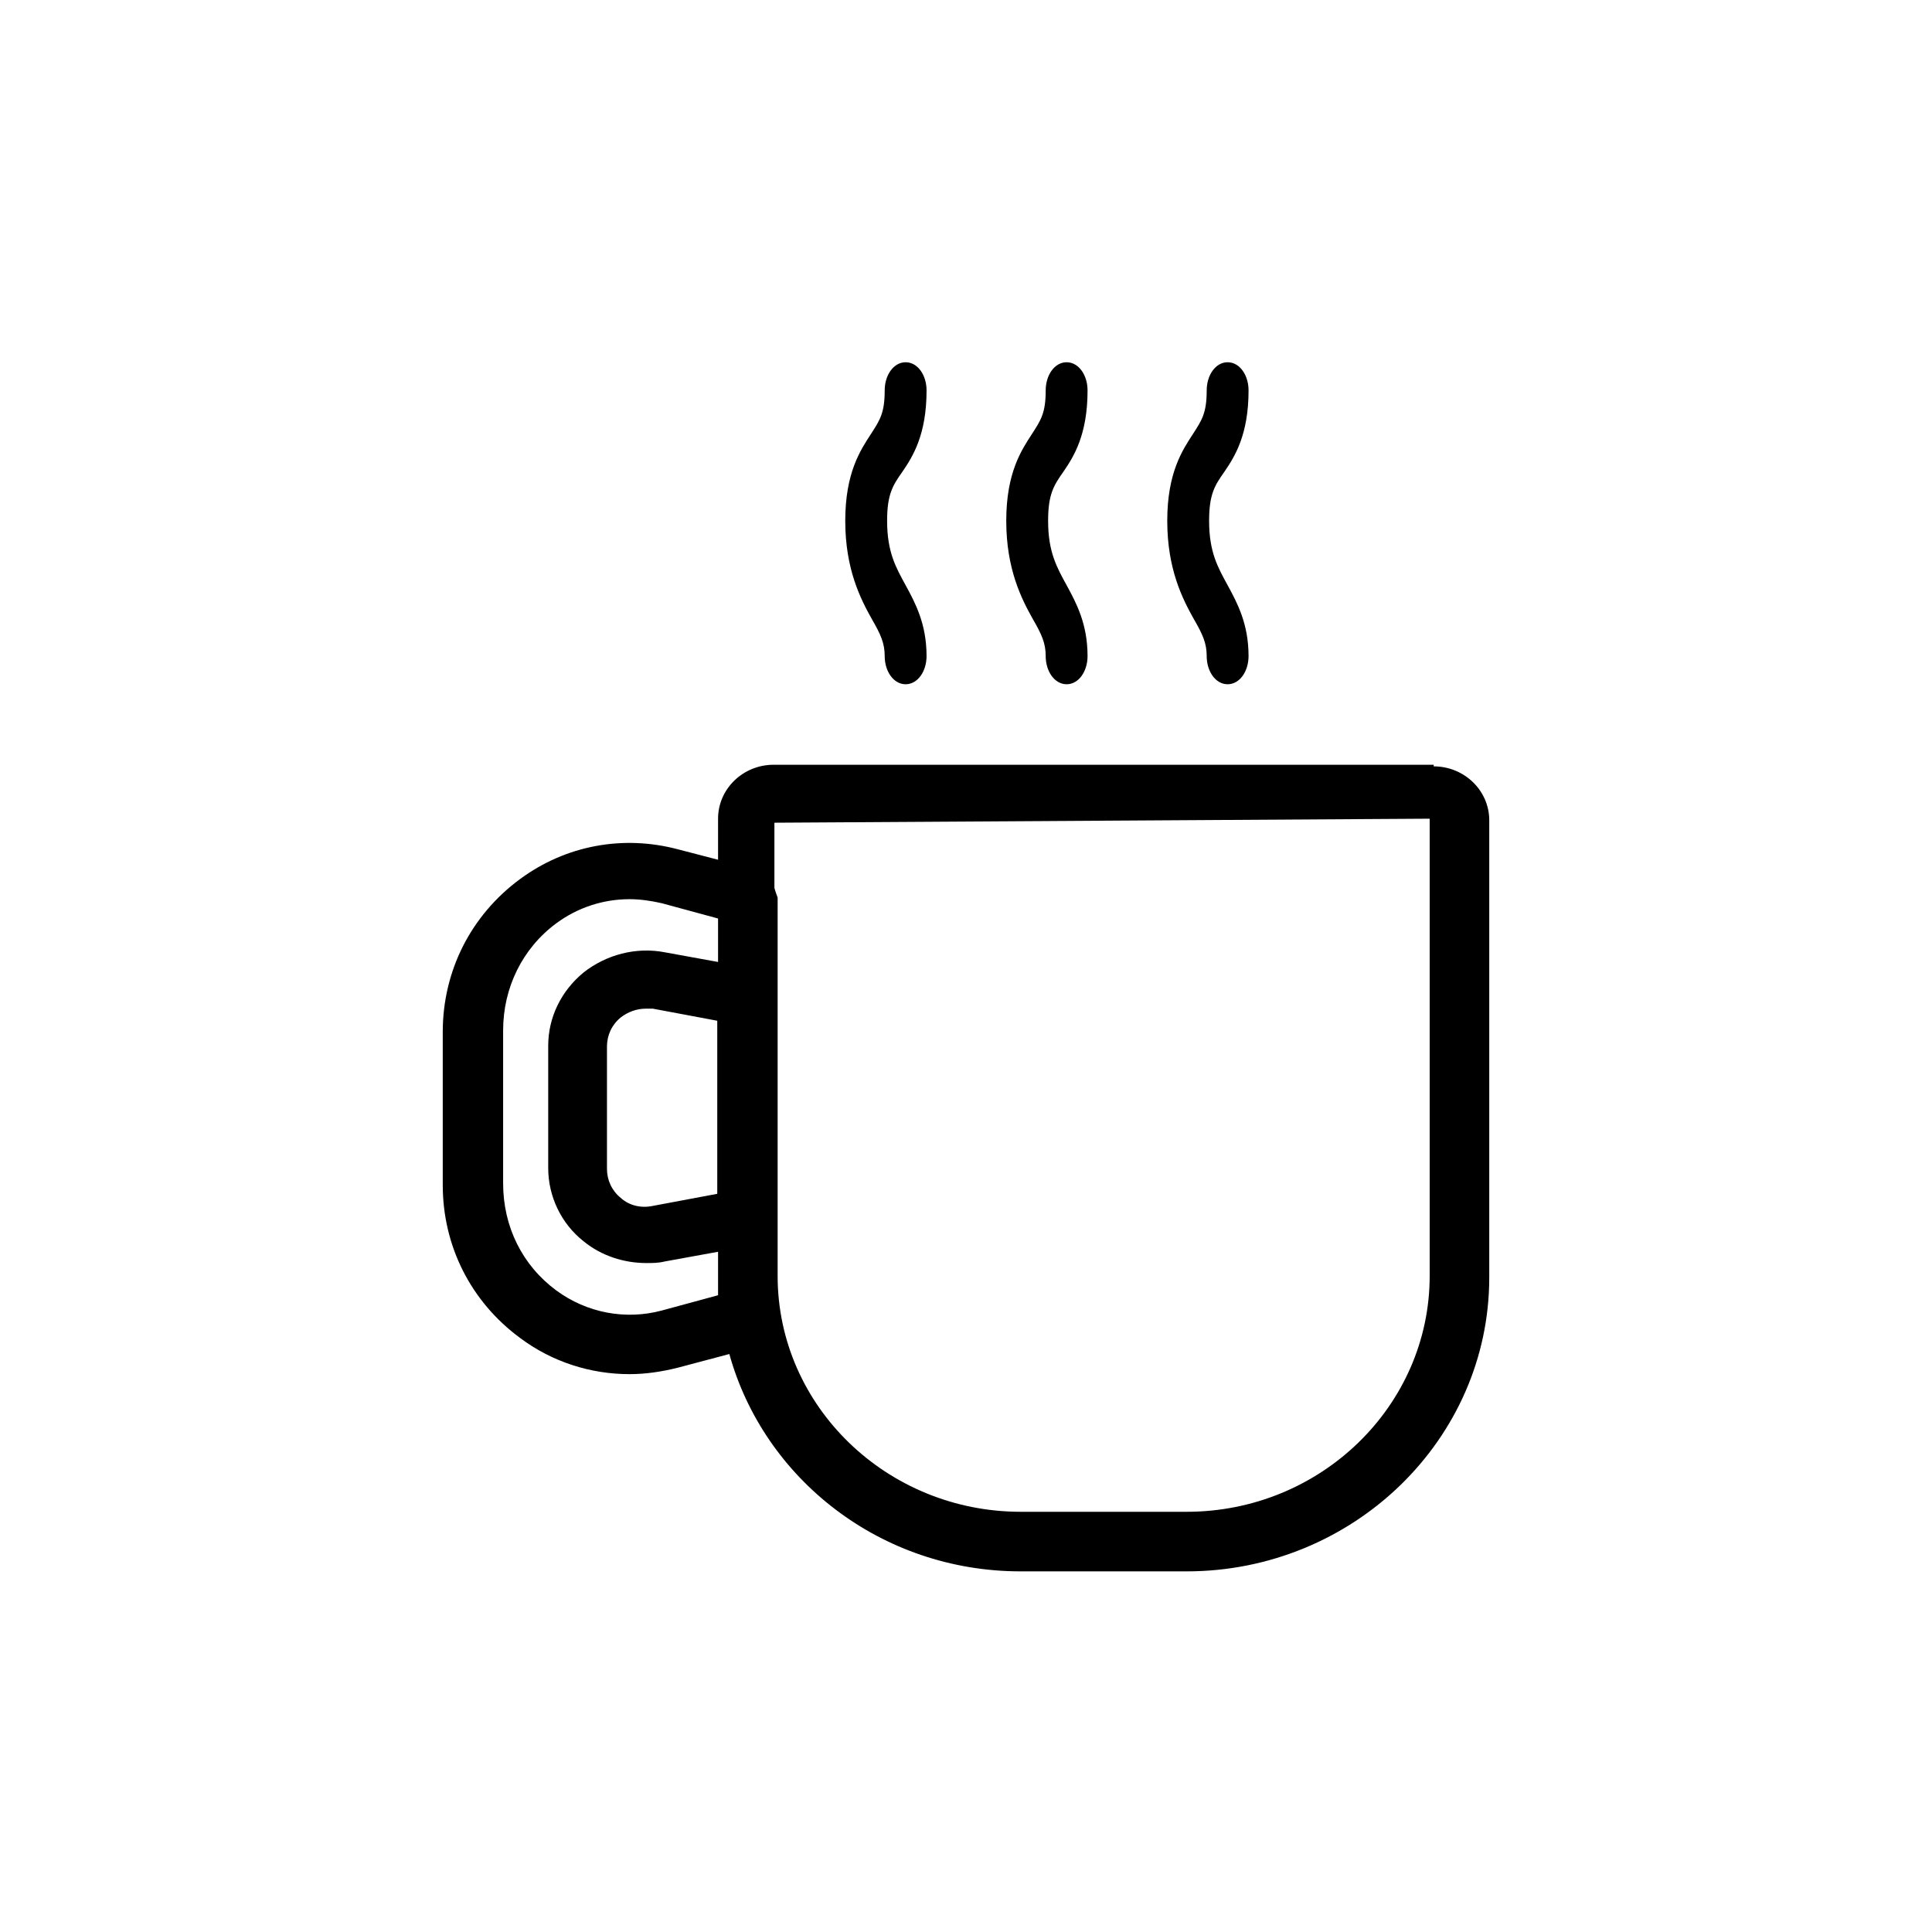 <svg viewBox="0 0 24 24" data-title="Breakfast" fill="currentColor" stroke="none">
  <path fill-rule="evenodd" d="M17.76 15.85c0 1.61-1.35 2.93-3.02 2.93h-2.06c-1.66 0-3.02-1.31-3.02-2.93v-4.7s-.03-.08-.04-.12v-.81s8.14-.05 8.14-.05v5.68Zm-8.85-3.16v2.14l-.8.15c-.14.03-.29 0-.4-.1-.11-.09-.17-.22-.17-.36v-1.52c0-.14.06-.27.17-.36.09-.07.2-.11.31-.11.03 0 .06 0 .09 0l.8.15Zm.01 3.4-.7.19c-.45.12-.93.03-1.31-.25-.42-.31-.66-.79-.66-1.33v-1.9c0-.53.24-1.02.66-1.33.27-.2.59-.3.91-.3.13 0 .27.02.4.05l.7.19v.54l-.66-.12c-.36-.07-.73.03-1.01.25-.28.23-.44.56-.44.91v1.52c0 .35.16.69.44.91.22.18.5.27.78.27.08 0 .15 0 .23-.02l.66-.12v.29c0 .08 0 .16 0 .24Zm8.89-6.59h-8.2c-.38 0-.69.3-.69.67v.51l-.5-.13c-.68-.18-1.39-.05-1.96.37-.61.45-.96 1.14-.96 1.9v1.9c0 .76.35 1.45.96 1.9.4.3.88.45 1.36.45.2 0 .4-.03.6-.08l.64-.17c.43 1.55 1.88 2.7 3.62 2.7h2.06c2.07 0 3.76-1.64 3.76-3.65v-5.68c0-.37-.31-.67-.69-.67ZM14.99 8.15c0 .19.11.35.26.35s.26-.16.26-.35c0-.4-.14-.66-.26-.88-.12-.22-.23-.41-.23-.8 0-.33.07-.44.19-.61.13-.19.3-.46.3-1.01 0-.19-.11-.35-.26-.35s-.26.16-.26.35c0 .28-.06.37-.17.54-.13.2-.32.48-.32 1.08s.19.97.33 1.22c.11.19.16.3.16.46Zm-2 0c0 .19.11.35.26.35s.26-.16.26-.35c0-.4-.14-.66-.26-.88-.12-.22-.23-.41-.23-.8 0-.33.07-.44.19-.61.13-.19.3-.46.3-1.01 0-.19-.11-.35-.26-.35s-.26.16-.26.35c0 .28-.06.37-.17.54-.13.2-.32.48-.32 1.08s.19.97.33 1.22c.11.19.16.3.16.46Zm-2 0c0 .19.11.35.26.35s.26-.16.26-.35c0-.4-.14-.66-.26-.88-.12-.22-.23-.41-.23-.8 0-.33.07-.44.19-.61.13-.19.3-.46.3-1.01 0-.19-.11-.35-.26-.35s-.26.16-.26.35c0 .28-.06.37-.17.54-.13.2-.32.48-.32 1.08s.19.97.33 1.22c.11.19.16.3.16.46Z"/>
</svg>
